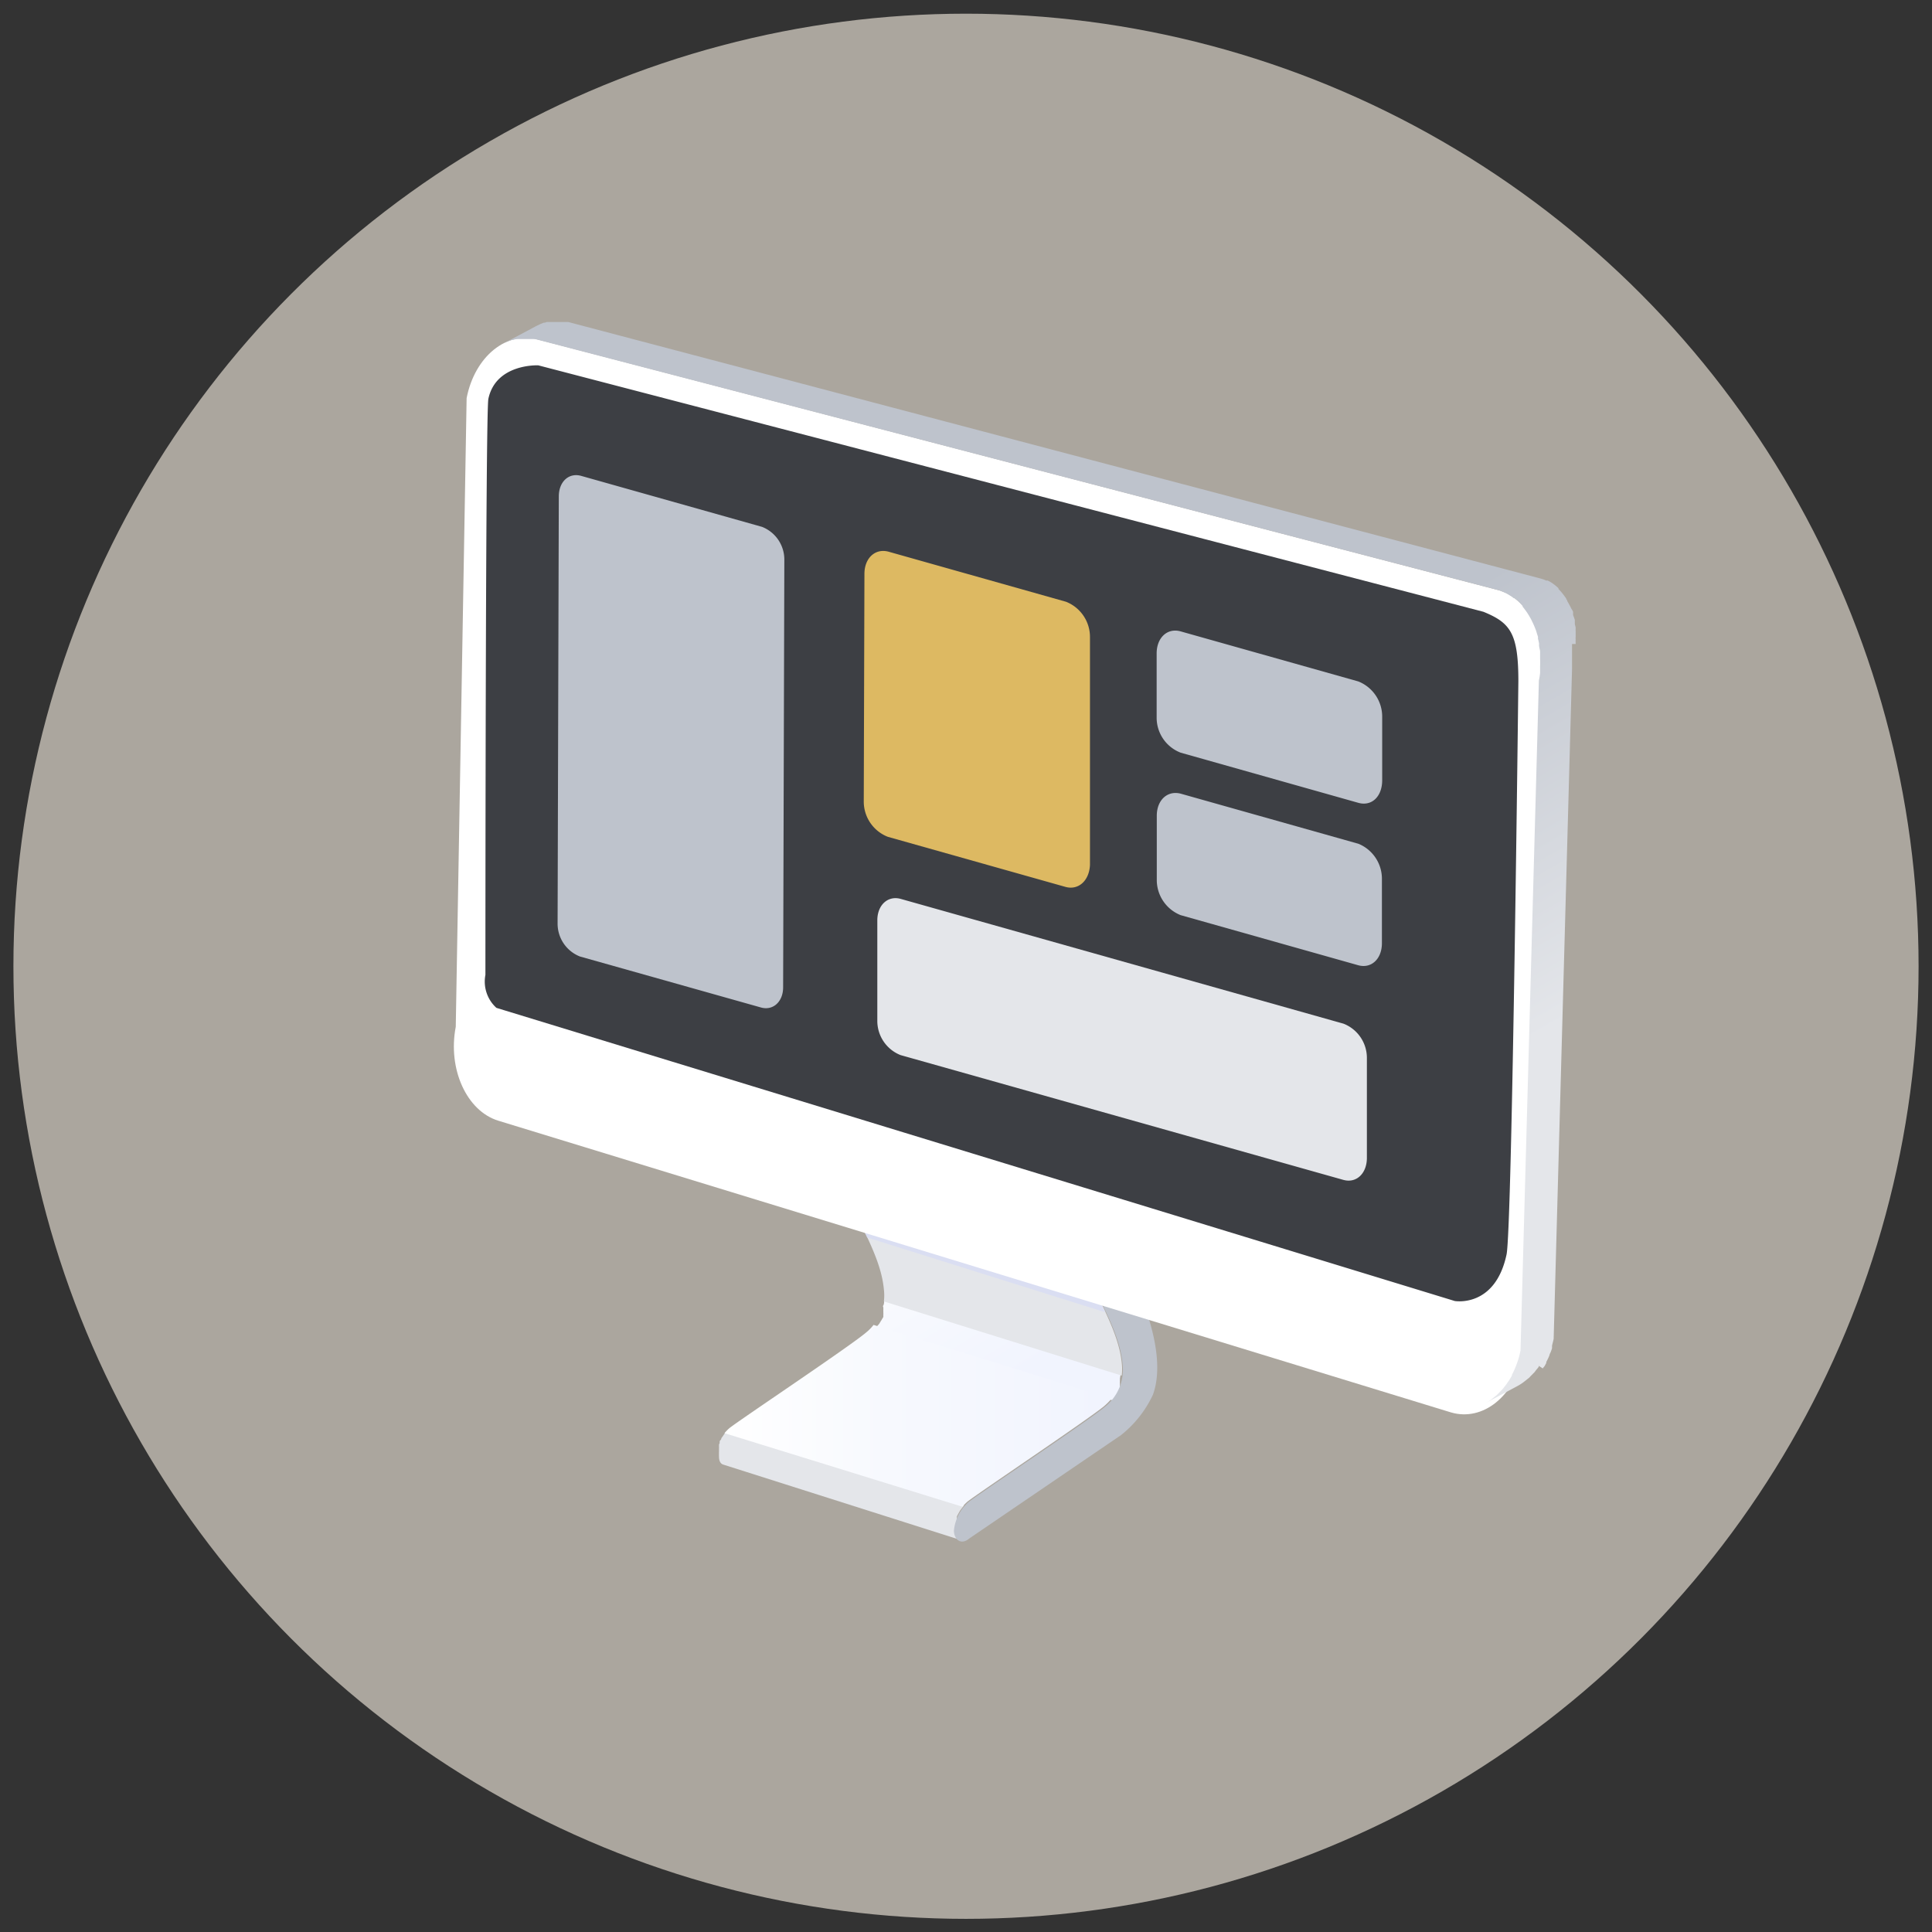 <svg id="图层_1" data-name="图层 1" xmlns="http://www.w3.org/2000/svg" xmlns:xlink="http://www.w3.org/1999/xlink" viewBox="0 0 144 144"><rect x="0" y="0" width="144" height="144" fill="#333333" stroke="none"/><defs><style>.cls-1{fill:none;}.cls-2{fill:#ebe4d7;opacity:0.65;}.cls-3{fill:#e4e6ea;}.cls-4{fill:url(#linear-gradient);}.cls-5{isolation:isolate;}.cls-6{clip-path:url(#clip-path);}.cls-7{fill:#ccc;}.cls-8{fill:#c7c7c7;}.cls-9{fill:#c2c2c2;}.cls-10{fill:#bdbdbd;}.cls-11{fill:#b8b8b8;}.cls-12{fill:#b3b3b3;}.cls-13{fill:#adadad;}.cls-14{fill:#a8a8a8;}.cls-15{fill:#a3a3a3;}.cls-16{fill:#9e9e9e;}.cls-17{fill:#bec3cc;}.cls-18{clip-path:url(#clip-path-2);}.cls-19{fill:#858585;}.cls-20{fill:#8a8a8a;}.cls-21{fill:#8f8f8f;}.cls-22{fill:#949494;}.cls-23{fill:#999;}.cls-24{fill:#dadef2;}.cls-25{fill:#fff;}.cls-26{fill:#3d3f44;}.cls-27{fill:url(#未命名的渐变_56);}.cls-28{fill:url(#linear-gradient-2);}.cls-29{fill:#ddb962;}</style><linearGradient id="linear-gradient" x1="-47.39" y1="1385.57" x2="-52.8" y2="1370.72" gradientTransform="matrix(1.08, -0.29, 0, 1.07, 128.5, -1394.51)" gradientUnits="userSpaceOnUse"><stop offset="0" stop-color="#f1f4fe"/><stop offset="0.58" stop-color="#f7f9fe"/><stop offset="1" stop-color="#fff"/></linearGradient><clipPath id="clip-path"><path class="cls-1" d="M61.51,81.32l17.73,5.49a.89.89,0,0,0-.76.28L60.75,81.6A.89.89,0,0,1,61.51,81.32Z"/></clipPath><clipPath id="clip-path-2"><path class="cls-1" d="M77.54,89.66,59.81,84.17c-.28-.36-.08-1.26.44-2a3,3,0,0,1,.5-.55l17.73,5.49a3,3,0,0,0-.49.55C77.46,88.4,77.26,89.3,77.54,89.66Z"/></clipPath><linearGradient id="未命名的渐变_56" x1="62.97" y1="10.89" x2="115.7" y2="102.21" gradientUnits="userSpaceOnUse"><stop offset="0.49" stop-color="#bec3cc"/><stop offset="0.79" stop-color="#e4e6ea"/></linearGradient><linearGradient id="linear-gradient-2" x1="67.82" y1="975.1" x2="39.11" y2="975.1" gradientTransform="matrix(1, -0.27, 0, 1, 14.67, -850.78)" xlink:href="#linear-gradient"/></defs><title>【插图】页面元素插图</title><circle class="cls-2" cx="72" cy="72.02" r="71"/><path class="cls-3" d="M54.1,106.74a2.15,2.15,0,0,0-.18.24l-.09.13a.41.41,0,0,0-.07.11s0,.08-.06.11a.53.53,0,0,0-.06.1.54.54,0,0,0,0,.11s0,.07-.05.1a.42.42,0,0,1,0,.1s0,.07,0,.11a.49.49,0,0,1,0,.11s0,.07,0,.12l0,.12a.88.88,0,0,0,0,.16,1.49,1.49,0,0,0,0,.21c0,.33.12.53.31.59l17.91,5.69a1,1,0,0,1-.49-.79,1.49,1.49,0,0,1,0-.21.77.77,0,0,1,0-.15l0-.14a.76.76,0,0,1,0-.11l0-.11s0-.07,0-.11a.42.42,0,0,0,0-.1s0-.07,0-.1a.93.93,0,0,1,.05-.1l.06-.11.06-.11a1.27,1.27,0,0,0,.07-.12l.09-.12.2-.26Z"/><path class="cls-4" d="M65.9,96.9c0,.08,0,.3-.06.39s0,.12,0,.18,0,.1,0,.15a.56.56,0,0,0,0,.12l0,.11a.42.42,0,0,1,0,.1l0,.1a.93.93,0,0,0,0,.1.41.41,0,0,1-.05.09l-.06.1a.41.41,0,0,1-.07.11.57.57,0,0,1-.08.13c0,.06-.25.31-.3.36l17.76,5.47c0-.06.23-.28.27-.33l.09-.13a.75.75,0,0,1,.07-.12l0-.1a.41.41,0,0,0,0-.09.47.47,0,0,0,0-.1.3.3,0,0,0,0-.1l0-.1a.49.49,0,0,1,0-.11s0-.08,0-.12a.83.83,0,0,1,0-.15c0-.06,0-.12,0-.18s.05-.3.06-.38Z"/><path class="cls-3" d="M83.61,102.53,65.88,97a3.8,3.8,0,0,0,0-.89c-.12-1.25-.57-2.77-2.32-6a51.44,51.44,0,0,0-3.76-5.93l17.73,5.49a51.44,51.44,0,0,1,3.76,5.93c1.75,3.27,2.2,4.79,2.32,6a3.81,3.81,0,0,1,0,.89Z"/><g class="cls-5"><g class="cls-6"><g class="cls-5"><path class="cls-7" d="M78.48,87.09,60.75,81.6l.15-.11L78.63,87l-.15.11Z"/><path class="cls-8" d="M78.63,87,60.9,81.49a.57.57,0,0,1,.13-.08L78.76,86.9a.57.57,0,0,0-.13.08Z"/><path class="cls-9" d="M78.76,86.9,61,81.41l.09,0,17.73,5.49-.09.05Z"/><path class="cls-10" d="M78.85,86.85,61.12,81.36l.08,0,17.73,5.49-.08,0Z"/><path class="cls-11" d="M78.93,86.83,61.2,81.34l.07,0L79,86.81l-.07,0Z"/><path class="cls-12" d="M79,86.81,61.27,81.32h.07L79.07,86.8Z"/><path class="cls-13" d="M79.07,86.8,61.34,81.31h.06l17.73,5.49Z"/><path class="cls-14" d="M79.13,86.79,61.4,81.3h.05L79.19,86.8Z"/><path class="cls-15" d="M79.19,86.8,61.45,81.31h.06l17.73,5.49Z"/><polygon class="cls-16" points="79.24 86.81 61.51 81.32 61.51 81.32 79.24 86.81 79.24 86.81 79.24 86.81"/></g></g></g><path class="cls-17" d="M78.48,87.09c.39-.32.76-.4,1-.14a51.76,51.76,0,0,1,3.74,5.85c3.27,6,3.37,9.37,2.71,11.16a8.35,8.35,0,0,1-2.37,3l-11.33,7.72c-.59.5-1.12.08-1.13-.59a3.23,3.23,0,0,1,1.07-2.12c.61-.51,9-6.11,10.19-7.12a3.52,3.52,0,0,0,1.31-3.18c-.12-1.26-.57-2.78-2.32-6a51.44,51.44,0,0,0-3.76-5.93c-.28-.36-.08-1.26.45-2A3,3,0,0,1,78.48,87.09Z"/><g class="cls-5"><g class="cls-18"><g class="cls-5"><path class="cls-19" d="M77.54,89.66,59.81,84.17a.92.92,0,0,1-.11-.67L77.43,89a.94.94,0,0,0,.11.66Z"/><path class="cls-20" d="M77.43,89,59.7,83.5a.77.77,0,0,1,0-.15l17.74,5.49a.9.9,0,0,0,0,.16Z"/><path class="cls-21" d="M77.46,88.84,59.72,83.35a.65.65,0,0,1,0-.13l17.73,5.49a.61.61,0,0,0,0,.13Z"/><path class="cls-22" d="M77.49,88.71,59.76,83.22a.53.53,0,0,1,0-.12l17.73,5.49,0,.12Z"/><path class="cls-23" d="M77.52,88.59,59.79,83.1l0-.11,17.74,5.49s0,.08,0,.11Z"/><path class="cls-16" d="M77.56,88.48,59.82,83a.49.49,0,0,0,0-.11l17.73,5.5,0,.1Z"/><path class="cls-15" d="M77.59,88.38l-17.73-5.5a.93.93,0,0,0,0-.1l17.73,5.49,0,.11Z"/><path class="cls-14" d="M77.64,88.27,59.91,82.78l0-.1,17.73,5.49,0,.1Z"/><path class="cls-13" d="M77.68,88.17,60,82.68a.93.93,0,0,0,0-.1l17.73,5.49,0,.1Z"/><path class="cls-12" d="M77.73,88.07,60,82.58l.06-.11L77.79,88l-.06.11Z"/><path class="cls-11" d="M77.79,88,60.06,82.47l.06-.11,17.73,5.5-.06.1Z"/><path class="cls-10" d="M77.85,87.86l-17.73-5.5.07-.11,17.73,5.49-.07.12Z"/><path class="cls-9" d="M77.92,87.74,60.19,82.25l.06-.1,0,0L78,87.62s0,0,0,0l-.07.1Z"/><path class="cls-8" d="M78,87.62,60.27,82.13l.12-.16,17.73,5.49a.91.91,0,0,0-.11.16Z"/><path class="cls-7" d="M78.12,87.46,60.39,82a2.55,2.55,0,0,1,.36-.37l17.73,5.49a3.18,3.18,0,0,0-.36.37Z"/></g></g></g><path class="cls-24" d="M81.3,95.59a51.44,51.44,0,0,0-3.76-5.93L59.81,84.17a51.44,51.44,0,0,1,3.76,5.93c.35.65.81,1.62,1.07,2.14l17.75,5.57C82.15,97.31,81.63,96.21,81.3,95.59Z"/><path class="cls-25" d="M111.74,44c2.35.72,3.78,3.84,3.16,7l-1.37,49.93c-.61,3.11-3,5.05-5.39,4.34l-71-21.74c-2.35-.72-3.78-3.84-3.17-7l.81-46.86c.61-3.11,3-5.06,5.4-4.34Z"/><path class="cls-26" d="M37,75.12a2.64,2.64,0,0,1-.82-2.46s0-41.86.22-42.93c.56-2.65,3.72-2.5,3.72-2.5L110.57,45.6c2,.82,2.6,1.59,2.6,5.17,0,0-.46,40.75-.88,42.73-.85,4-3.86,3.47-3.86,3.47Z"/><path class="cls-27" d="M117.44,48v-.06a2.64,2.64,0,0,1,0-.28,1.49,1.49,0,0,1,0-.21.06.06,0,0,0,0,0v0c0-.11,0-.21,0-.32s0-.07,0-.11a.43.43,0,0,1,0-.11l0-.14-.06-.25,0-.11a.11.11,0,0,1,0-.05,1.42,1.42,0,0,1,0-.16c-.05-.12-.08-.24-.13-.36a.14.14,0,0,0,0-.06,1.12,1.12,0,0,1,0-.13c0-.12-.11-.23-.16-.34s-.07-.14-.1-.2l-.18-.32s0-.09-.07-.12l0-.05c-.09-.14-.2-.28-.3-.41l0,0a4.12,4.12,0,0,0-.28-.31l0,0,0-.06-.15-.13-.14-.12,0,0,0,0-.21-.15-.1-.06,0,0,0,0-.2-.11-.12,0h0a.05.05,0,0,0,0,0l-.19-.08-.19-.06h0L42.54,24.05,42.35,24l-.13,0h0l-.19,0h-.6l-.21,0h0L41,24l-.07,0-.1,0h-.07l-.15.05-.08,0h0l-.17.07-.12.05h0l-.29.14-2.4,1.28.31-.14.1-.05.21-.07.08,0,.23-.06.09,0,.28,0h0l.31,0h.41l.3,0h0l.32.08L111.74,44h0l.4.16h0a2.08,2.08,0,0,1,.36.2s0,0,0,0a1.94,1.94,0,0,1,.33.23.1.1,0,0,1,.06,0,3.11,3.11,0,0,1,.28.23l.06.06a3.58,3.58,0,0,1,.26.29l0,.05h0c.12.14.23.3.34.45a1.4,1.4,0,0,0,.1.16l.19.33.09.19c.06.12.11.23.16.35l.08.2c.05.12.08.24.12.37l.06.18a.83.83,0,0,1,0,.15,3.59,3.59,0,0,1,.08.35.5.5,0,0,1,0,.12c0,.16.06.31.08.47v.06c0,.17,0,.34,0,.52v0a4.51,4.51,0,0,1,0,.52v0c0,.17,0,.35,0,.52a.43.43,0,0,1,0,0,5,5,0,0,1-.09.56l-1.37,49.93a6.37,6.37,0,0,1-.16.66s0,0,0,0c-.07.21-.14.41-.22.61,0,0,0,0,0,0a5.52,5.52,0,0,1-.26.55l0,.06c-.08.14-.16.28-.25.41l-.1.14a1.86,1.86,0,0,1-.21.28,1.56,1.56,0,0,1-.16.2l-.23.24-.17.17-.27.22-.16.13a4.34,4.34,0,0,1-.46.28l2.4-1.28a3.89,3.89,0,0,0,.46-.29l.14-.11.29-.23.15-.16.25-.25.15-.2a1.73,1.73,0,0,0,.17-.21l0-.07L115,102c0-.06.09-.12.13-.19l.12-.22a.43.43,0,0,0,0-.07l0,0,.15-.3.09-.21,0,0a.08.08,0,0,1,0,0c0-.08.07-.17.1-.26l.09-.25a.13.13,0,0,1,0-.06l0,0c0-.05,0-.1,0-.15l.06-.24.06-.25v0l1.37-49.93c0-.08,0-.16,0-.23s0-.17,0-.25,0,0,0-.08v0s0-.08,0-.12,0-.17,0-.25v-.16s0,0,0,0V48Z"/><path class="cls-28" d="M71.76,112.31,54,106.82a3.17,3.17,0,0,1,.36-.37c.61-.51,9-6.11,10.19-7.13a3.34,3.34,0,0,0,.56-.57l17.74,5.5a5.11,5.11,0,0,1-.57.57c-1.21,1-9.58,6.61-10.19,7.12a4.25,4.25,0,0,0-.36.37Z"/><path class="cls-29" d="M79.4,66.1,66.17,62.37a2.82,2.82,0,0,1-1.79-2.65l.05-16.95c0-1.18.81-1.92,1.8-1.65l13.22,3.73a2.82,2.82,0,0,1,1.79,2.66l0,16.95C81.19,65.64,80.38,66.38,79.4,66.1Z"/><path class="cls-17" d="M56.71,75.09l-13.49-3.8a2.63,2.63,0,0,1-1.66-2.46L41.65,37c0-1.1.75-1.79,1.67-1.53l13.48,3.8a2.62,2.62,0,0,1,1.66,2.46l-.09,31.86C58.37,74.66,57.62,75.35,56.71,75.09Z"/><path class="cls-3" d="M100.12,87.94l-33-9.3a2.74,2.74,0,0,1-1.73-2.58l0-7.46c0-1.15.79-1.87,1.75-1.6l33,9.3a2.74,2.74,0,0,1,1.74,2.58l0,7.46C101.86,87.49,101.08,88.21,100.12,87.94Z"/><path class="cls-17" d="M101.25,59.84,88,56.1a2.79,2.79,0,0,1-1.79-2.64l0-4.76c0-1.18.81-1.92,1.79-1.64l13.24,3.73a2.82,2.82,0,0,1,1.78,2.64V58.2C103,59.38,102.24,60.11,101.25,59.84Z"/><path class="cls-17" d="M101.22,71.94,88,68.21a2.82,2.82,0,0,1-1.78-2.65V60.8c0-1.18.81-1.91,1.8-1.64l13.23,3.73A2.82,2.82,0,0,1,103,65.54l0,4.76C103,71.48,102.2,72.22,101.22,71.94Z"/></svg>